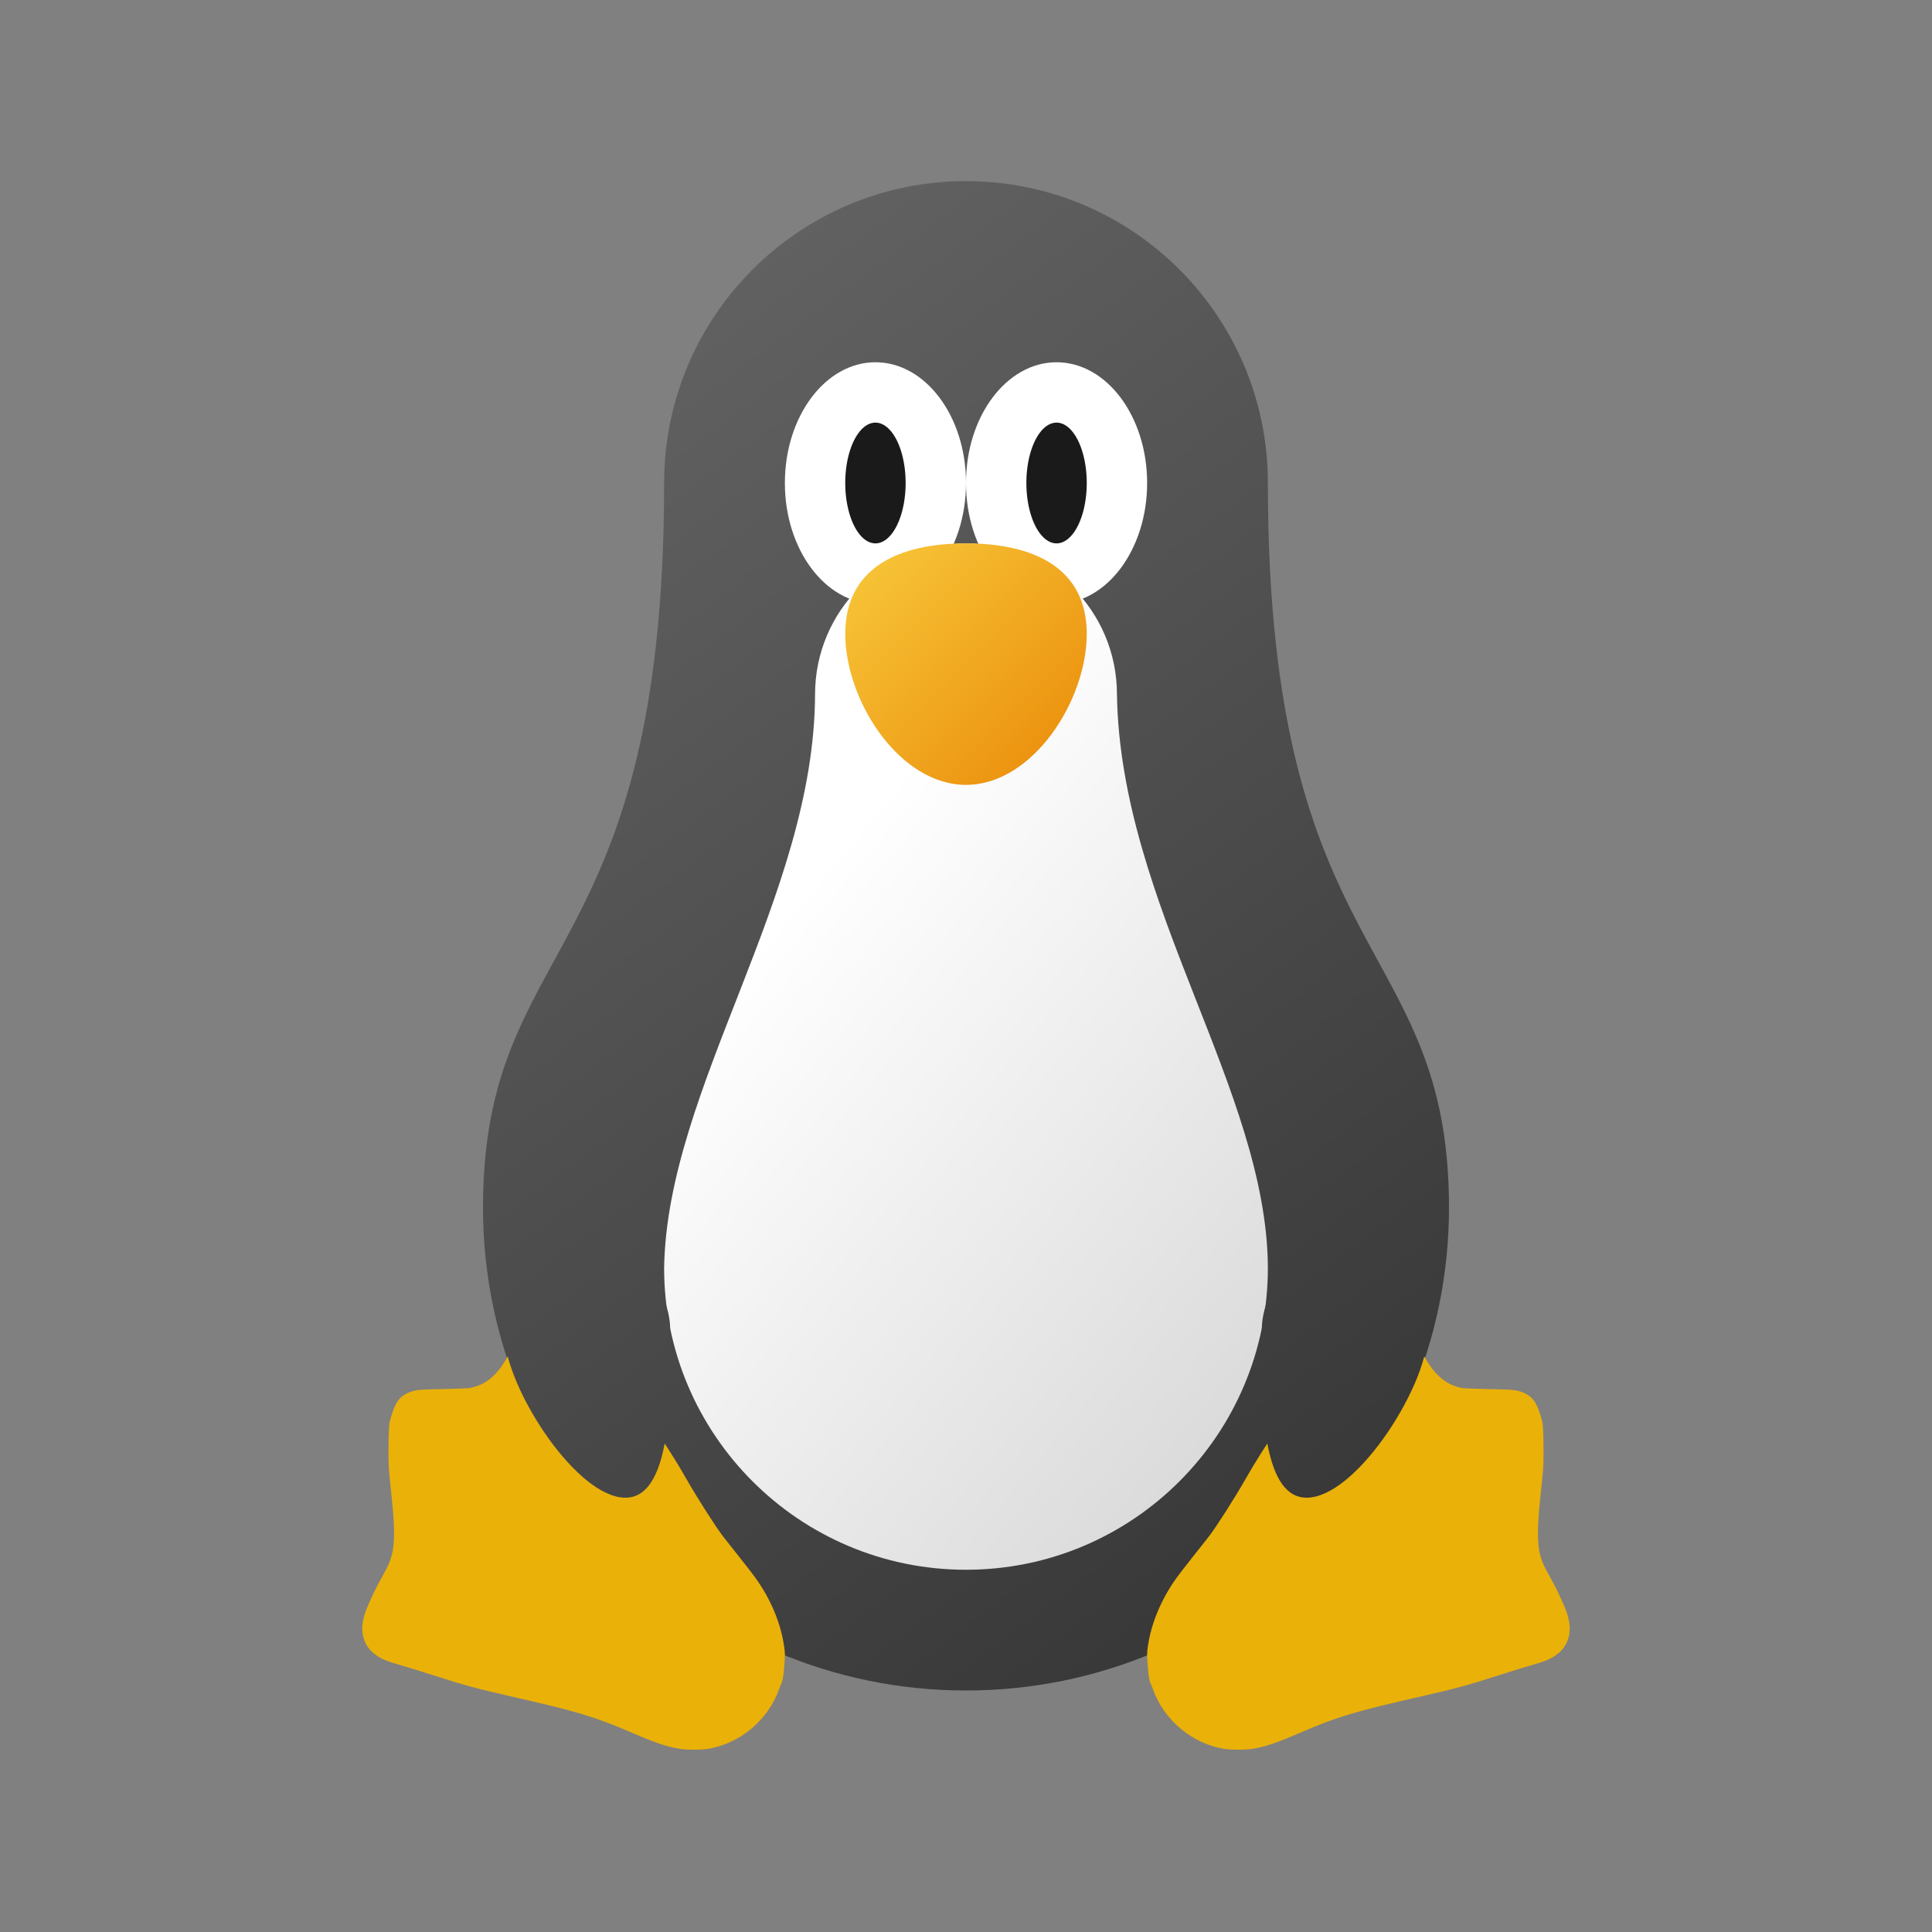 <?xml version="1.0" encoding="UTF-8" standalone="no"?>
<svg
   width="64"
   height="64"
   version="1.1"
   viewBox="0 0 64 64"
   id="svg6"
   sodipodi:docname="preferences-system-linux.svg"
   inkscape:version="1.3.2 (091e20ef0f, 2023-11-25, custom)"
   xmlns:inkscape="http://www.inkscape.org/namespaces/inkscape"
   xmlns:sodipodi="http://sodipodi.sourceforge.net/DTD/sodipodi-0.dtd"
   xmlns:xlink="http://www.w3.org/1999/xlink"
   xmlns="http://www.w3.org/2000/svg"
   xmlns:svg="http://www.w3.org/2000/svg"
   xmlns:rdf="http://www.w3.org/1999/02/22-rdf-syntax-ns#"
   xmlns:cc="http://creativecommons.org/ns#"
   xmlns:dc="http://purl.org/dc/elements/1.1/">
  <rect x="0" y="0" width="64" height="64" fill="#808080" stroke="none"/>
  <defs
     id="defs10">
    <linearGradient
       inkscape:collect="always"
       xlink:href="#linearGradient4676"
       id="linearGradient4678"
       x1="5.292"
       y1="7.276"
       x2="0.529"
       y2="0.926"
       gradientUnits="userSpaceOnUse"
       gradientTransform="matrix(7.559,0,0,7.559,8,-2.0000001e-6)" />
    <linearGradient
       inkscape:collect="always"
       id="linearGradient4676">
      <stop
         style="stop-color:#333333;stop-opacity:1;"
         offset="0"
         id="stop4672" />
      <stop
         style="stop-color:#696969;stop-opacity:1"
         offset="1"
         id="stop4674" />
    </linearGradient>
    <linearGradient
       inkscape:collect="always"
       xlink:href="#linearGradient4970"
       id="linearGradient4972"
       x1="7"
       y1="17.5"
       x2="19"
       y2="27.5"
       gradientUnits="userSpaceOnUse"
       gradientTransform="matrix(2,0,0,2,8,0)" />
    <linearGradient
       inkscape:collect="always"
       id="linearGradient4970">
      <stop
         style="stop-color:#ffffff;stop-opacity:1;"
         offset="0"
         id="stop4966" />
      <stop
         style="stop-color:#cccccc;stop-opacity:1"
         offset="1"
         id="stop4968" />
    </linearGradient>
    <linearGradient
       inkscape:collect="always"
       xlink:href="#linearGradient9529"
       id="linearGradient9531"
       x1="2.646"
       y1="2.381"
       x2="3.704"
       y2="3.44"
       gradientUnits="userSpaceOnUse"
       gradientTransform="matrix(7.559,0,0,7.559,8,-2.0000001e-6)" />
    <linearGradient
       inkscape:collect="always"
       id="linearGradient9529">
      <stop
         style="stop-color:#f8c93b;stop-opacity:1"
         offset="0"
         id="stop9525" />
      <stop
         style="stop-color:#ea8908;stop-opacity:1"
         offset="1"
         id="stop9527" />
    </linearGradient>
    <linearGradient
       inkscape:collect="always"
       xlink:href="#linearGradient4676"
       id="linearGradient10516"
       gradientUnits="userSpaceOnUse"
       x1="5.292"
       y1="7.276"
       x2="0.529"
       y2="0.926"
       gradientTransform="matrix(7.559,0,0,7.559,8,-2.0000001e-6)" />
    <linearGradient
       inkscape:collect="always"
       xlink:href="#linearGradient4676"
       id="linearGradient1571"
       gradientUnits="userSpaceOnUse"
       gradientTransform="matrix(7.559,0,0,7.559,8,-2.0000001e-6)"
       x1="5.292"
       y1="7.276"
       x2="0.529"
       y2="0.926" />
  </defs>
  <sodipodi:namedview
     id="namedview8"
     pagecolor="#ffffff"
     bordercolor="#666666"
     borderopacity="1.0"
     inkscape:pageshadow="2"
     inkscape:pageopacity="0.0"
     inkscape:pagecheckerboard="0"
     showgrid="false"
     inkscape:zoom="13.203125"
     inkscape:cx="32"
     inkscape:cy="32"
     inkscape:window-width="1880"
     inkscape:window-height="1048"
     inkscape:window-x="0"
     inkscape:window-y="0"
     inkscape:window-maximized="1"
     inkscape:current-layer="svg6"
     inkscape:showpageshadow="2"
     inkscape:deskcolor="#d1d1d1" />
  <path
     id="path879"
     style="fill:url(#linearGradient4678);fill-opacity:1;stroke-width:1.25;stroke-linejoin:round"
     d="m 32,6 c -5.523,4e-7 -10,4.477 -10,10 2e-6,16 -6,15 -6,24 0,8.837 7.163,16 16,16 8.837,0 16,-7.163 16,-16 0,-9 -6,-8 -6,-24 C 42,10.477 37.523,6 32,6 Z"
     sodipodi:nodetypes="sccsccs" />
  <path
     style="fill:#eab108;stroke-width:1"
     d="m 22.526,57.935 c -0.422,-0.067 -0.795,-0.192 -1.612,-0.544 -1.217,-0.524 -1.784,-0.694 -4.012,-1.201 -1.111,-0.253 -1.525,-0.365 -2.489,-0.676 -0.351,-0.113 -0.818,-0.257 -1.039,-0.321 -0.599,-0.172 -0.758,-0.239 -0.977,-0.411 -0.299,-0.235 -0.439,-0.598 -0.385,-1.002 0.034,-0.259 0.125,-0.508 0.375,-1.03 0.334,-0.698 0.604,-0.949 0.655,-1.635 0.03,-0.404 0.005,-0.858 -0.097,-1.804 -0.061,-0.56 -0.075,-0.766 -0.076,-1.122 -9.18e-4,-0.386 0.004,-0.956 0.044,-1.103 0.15,-0.554 0.264,-0.873 0.794,-1.011 0.154,-0.04 0.253,-0.046 0.973,-0.06 0.449,-0.01 0.848,-0.026 0.905,-0.039 0.311,-0.07 0.537,-0.187 0.748,-0.387 0.201,-0.191 0.338,-0.386 0.601,-0.851 0.408,-0.718 1.213,-0.711 1.871,-0.738 0.186,0.039 0.248,0.065 0.453,0.182 0.205,0.118 0.264,0.165 0.442,0.355 0.45,0.478 0.664,0.773 1.673,2.296 0.799,1.208 1.044,1.594 1.366,2.161 0.351,0.617 0.984,1.608 1.218,1.907 0.04,0.051 0.283,0.359 0.541,0.685 0.258,0.326 0.493,0.631 0.524,0.678 0.484,0.673 0.824,1.447 0.945,2.22 0.041,0.269 0.042,0.315 0.019,0.623 -0.029,0.392 -0.054,0.559 -0.096,0.644 -0.017,0.034 -0.055,0.128 -0.083,0.208 -0.37,1.028 -1.292,1.8 -2.361,1.975 -0.227,0.037 -0.678,0.037 -0.919,0 z"
     id="path12" />
  <path
     style="fill:#eab108;stroke-width:1"
     d="m 41.474,57.936 c 0.422,-0.067 0.795,-0.192 1.612,-0.544 1.217,-0.524 1.784,-0.694 4.012,-1.201 1.111,-0.253 1.525,-0.365 2.489,-0.676 0.351,-0.113 0.818,-0.258 1.039,-0.321 0.599,-0.172 0.758,-0.239 0.977,-0.411 0.299,-0.235 0.439,-0.598 0.385,-1.002 -0.034,-0.259 -0.125,-0.508 -0.375,-1.03 -0.334,-0.698 -0.604,-0.949 -0.655,-1.635 -0.03,-0.404 -0.006,-0.858 0.097,-1.804 0.061,-0.56 0.075,-0.766 0.076,-1.122 9.2e-4,-0.387 -0.004,-0.956 -0.044,-1.103 -0.15,-0.554 -0.264,-0.873 -0.794,-1.011 -0.154,-0.04 -0.253,-0.046 -0.973,-0.06 -0.449,-0.01 -0.848,-0.026 -0.905,-0.039 -0.311,-0.07 -0.537,-0.187 -0.748,-0.388 -0.201,-0.191 -0.338,-0.386 -0.601,-0.851 -0.408,-0.718 -1.213,-0.711 -1.871,-0.738 -0.186,0.039 -0.248,0.065 -0.453,0.182 -0.205,0.118 -0.264,0.165 -0.442,0.355 -0.45,0.478 -0.664,0.773 -1.673,2.296 -0.799,1.208 -1.044,1.594 -1.366,2.161 -0.351,0.617 -0.984,1.608 -1.218,1.907 -0.04,0.051 -0.283,0.359 -0.541,0.685 -0.258,0.326 -0.493,0.631 -0.524,0.678 -0.484,0.673 -0.824,1.447 -0.945,2.22 -0.041,0.269 -0.042,0.315 -0.019,0.623 0.029,0.392 0.054,0.559 0.096,0.644 0.017,0.034 0.055,0.128 0.083,0.208 0.37,1.028 1.292,1.8 2.361,1.975 0.227,0.037 0.678,0.037 0.919,0 z"
     id="path12-6" />
  <path
     id="path879-3"
     style="fill:url(#linearGradient4972);fill-opacity:1;stroke-width:0.625;stroke-linejoin:round"
     d="m 32,18 c -2.761,0 -5,2.239 -5,5 -0.022,6.705 -4.905,13.034 -5,19 0,5.523 4.477,10 10,10 5.523,0 10,-4.477 10,-10 -0.024,-5.89 -4.888,-12.028 -5,-19 0,-2.761 -2.239,-5 -5,-5 z"
     sodipodi:nodetypes="sccsccs" />
  <ellipse
     style="fill:#ffffff;fill-opacity:1;stroke-width:3.464;stroke-linejoin:round"
     id="path5621"
     cx="29"
     cy="16"
     rx="3"
     ry="4" />
  <ellipse
     style="fill:#ffffff;fill-opacity:1;stroke-width:3.464;stroke-linejoin:round"
     id="path5621-7"
     cx="35"
     cy="16"
     rx="3"
     ry="4" />
  <path
     id="path5299"
     style="fill:url(#linearGradient9531);fill-opacity:1;stroke-width:2;stroke-linejoin:round"
     d="m 36,21 c 0,2.209 -1.791,5 -4,5 -2.209,0 -4,-2.791 -4,-5 0,-2.209 1.791,-3 4,-3 2.209,0 4,0.791 4,3 z"
     sodipodi:nodetypes="sssss" />
  <path
     id="path10049"
     style="fill:#1a1a1a;fill-opacity:1;stroke-width:2;stroke-linejoin:round"
     d="M 29,14 A 1,2 0 0 0 28,16 a 1,2 0 0 0 1,2 1,2 0 0 0 1,-2 1,2 0 0 0 -1,-2 z m 6,0 A 1,2 0 0 0 34,16 a 1,2 0 0 0 1,2 1,2 0 0 0 1,-2 1,2 0 0 0 -1,-2 z" />
  <path
     id="path879-6"
     style="fill:url(#linearGradient1571);fill-opacity:1;stroke-width:1.25;stroke-linejoin:round"
     d="m 19.719,41.238 c -1.657,0 -3,1.343 -3,3 0,0.859 0.63,2.272 1.467,3.433 0.778,1.079 1.735,1.942 2.533,1.942 1.657,0 1.48,-3.956 1.48,-5.613 0,-0.949 -0.824,-2.762 -2.48,-2.762 z"
     sodipodi:nodetypes="ssssss" />
  <path
     id="path879-1"
     style="fill:url(#linearGradient10516);fill-opacity:1;stroke-width:1.25;stroke-linejoin:round"
     d="m 44.203,41.238 c -1.605,0.055 -2.402,1.828 -2.402,2.762 0,1.657 -0.176,5.613 1.48,5.613 0.798,0 1.753,-0.862 2.531,-1.941 0.837,-1.162 1.469,-2.575 1.469,-3.434 0,-1.657 -1.343,-3 -3,-3 -0.026,0 -0.053,-8.72e-4 -0.078,0 z" />
</svg>
